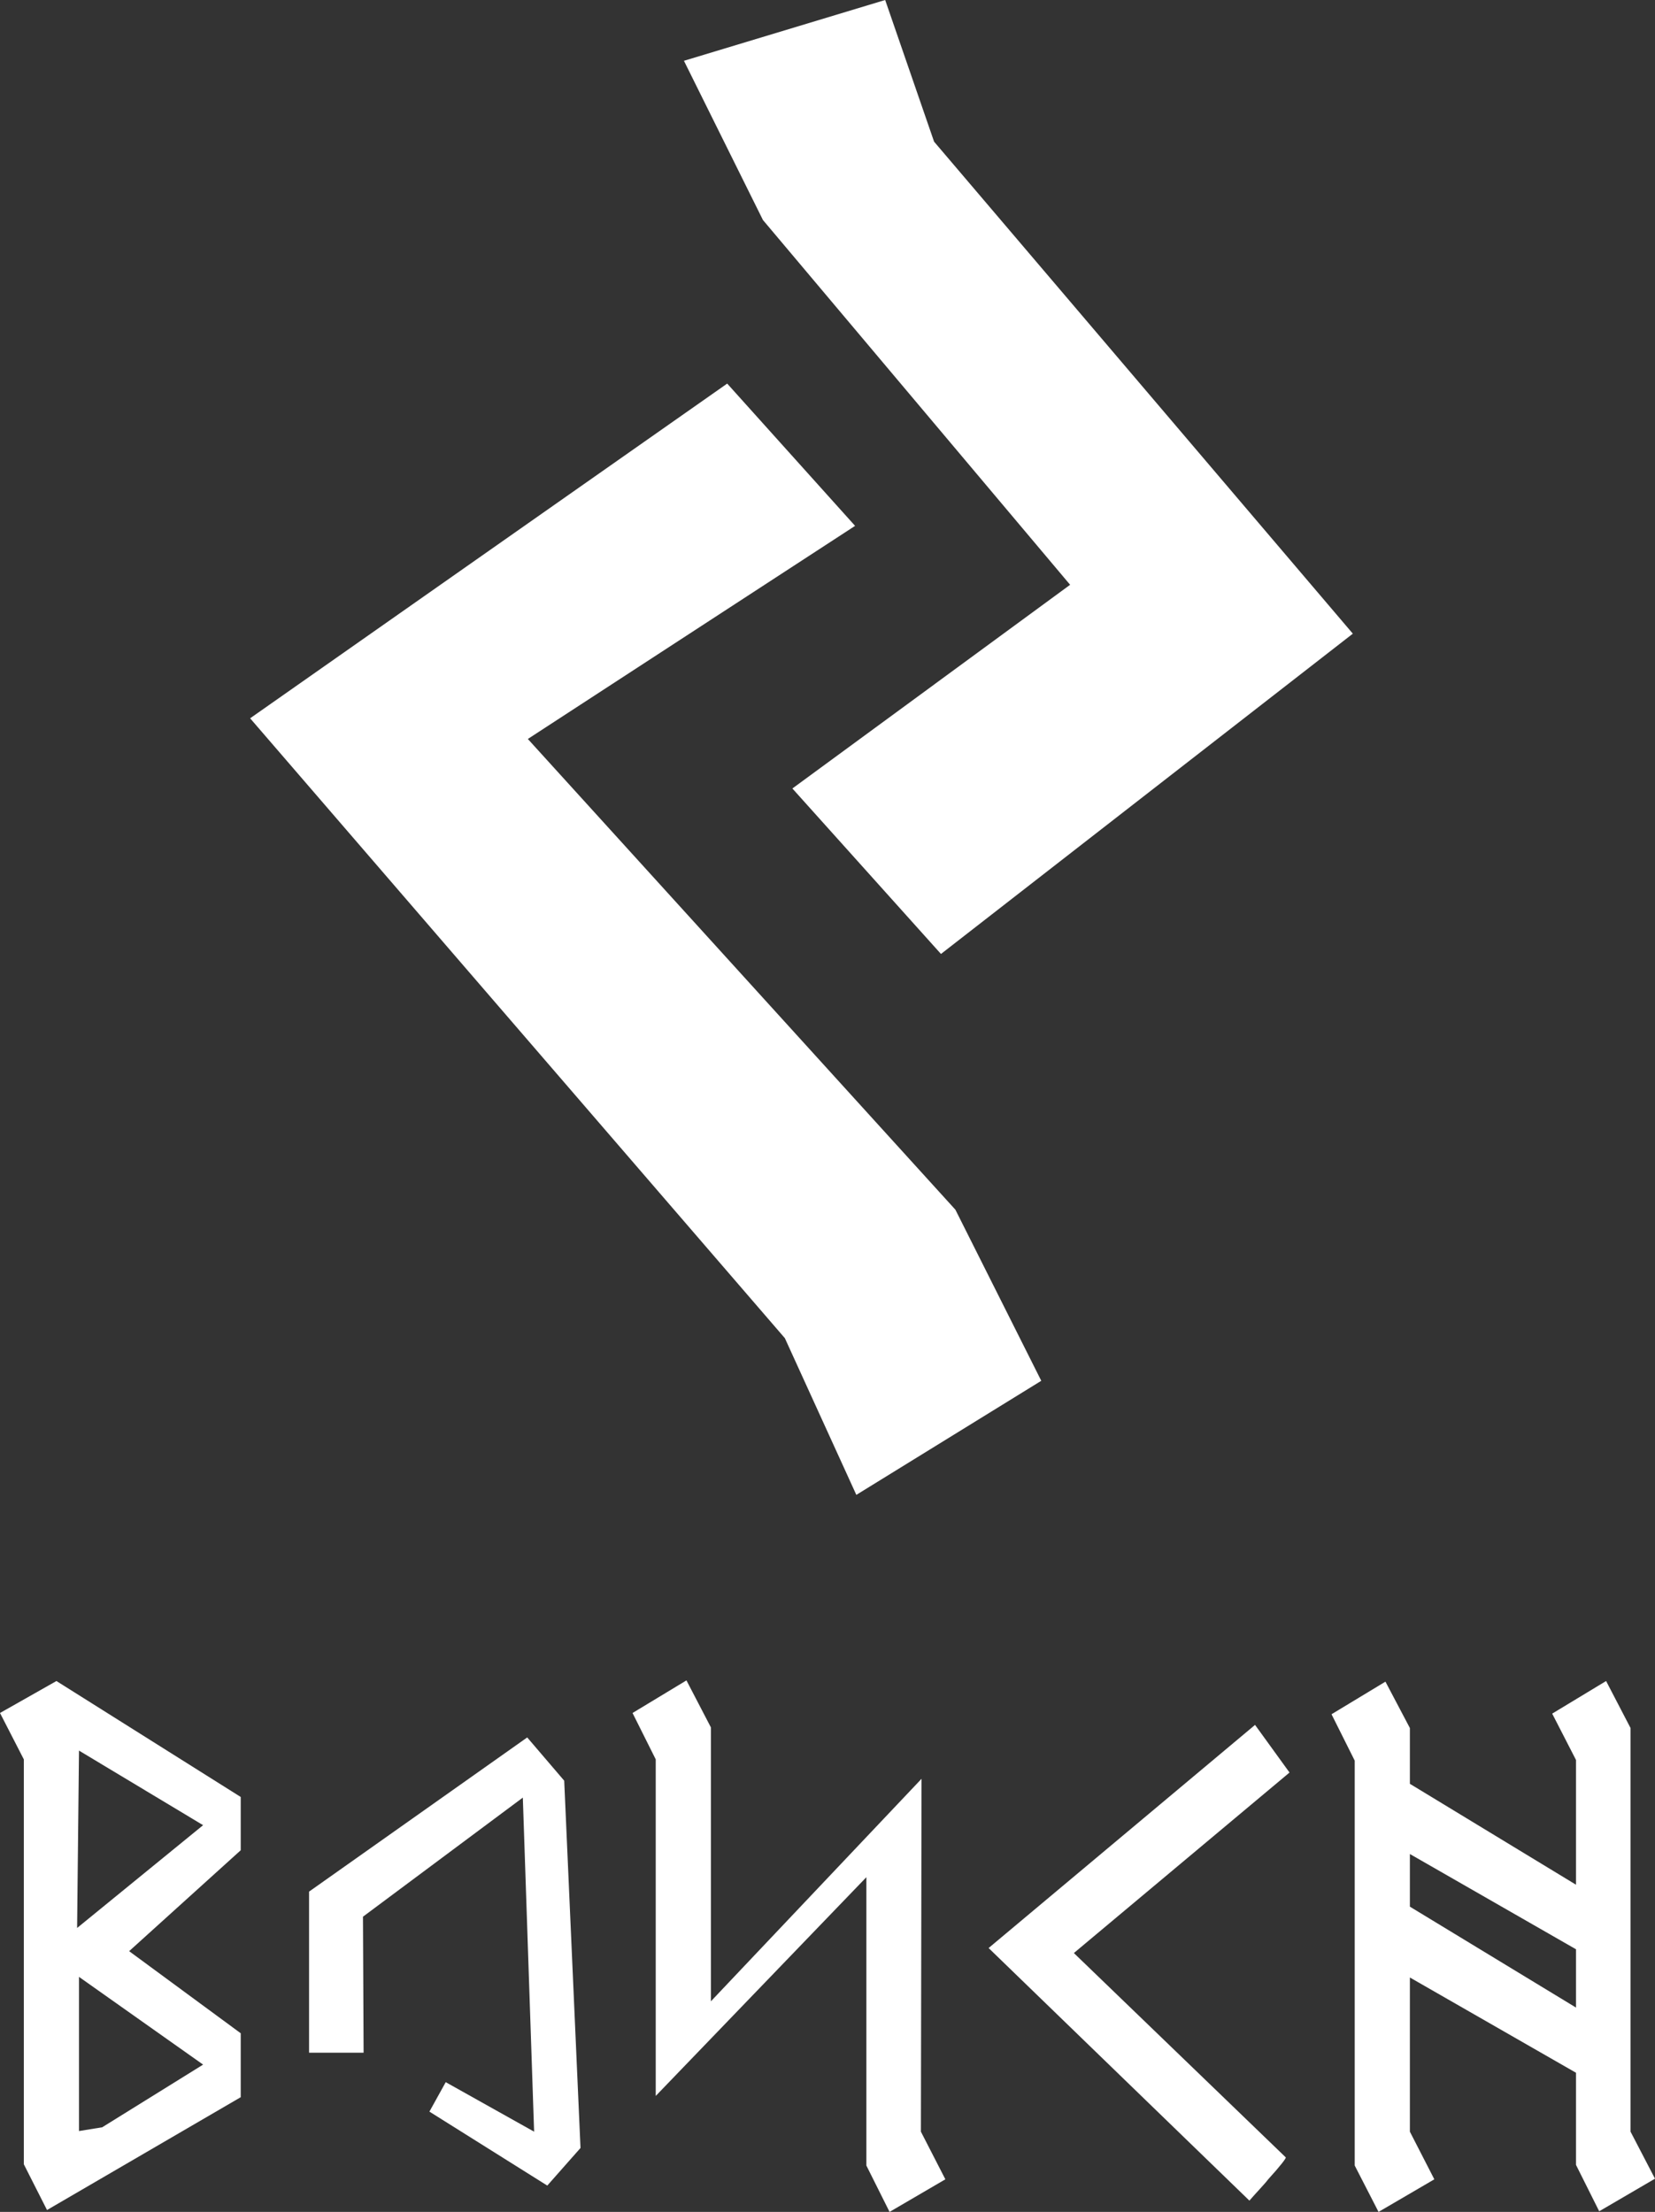 <?xml version="1.0" encoding="UTF-8" standalone="no"?>
<!-- Generator: Adobe Illustrator 25.3.0, SVG Export Plug-In . SVG Version: 6.00 Build 0)  -->

<svg
   version="1.1"
   id="Layer_1"
   x="0px"
   y="0px"
   width="264"
   height="352.9"
   viewBox="0 0 264 352.9"
   xml:space="preserve"
   sodipodi:docname="6fc9767aa5933cd8346671f0900559bf.svg"
   xmlns:inkscape="http://www.inkscape.org/namespaces/inkscape"
   xmlns:sodipodi="http://sodipodi.sourceforge.net/DTD/sodipodi-0.dtd"
   xmlns="http://www.w3.org/2000/svg"
   xmlns:svg="http://www.w3.org/2000/svg"><rect x="0" y="0" width="264" height="352.9" fill="#333333" stroke="none"/><defs
   id="defs21" /><sodipodi:namedview
   id="namedview19"
   pagecolor="#ffffff"
   bordercolor="#666666"
   borderopacity="1.0"
   inkscape:showpageshadow="2"
   inkscape:pageopacity="0.0"
   inkscape:pagecheckerboard="0"
   inkscape:deskcolor="#d1d1d1" />
<style
   type="text/css"
   id="style2">
	.st0{fill:#FFFFFF;}
</style>
<g
   id="g6"
   transform="translate(-168.1,-211.9)">
	<path
   class="st0"
   d="m 252.3,329.8 68.2,75.1 13.7,27.3 -29.5,18.2 -11.4,-25 -85.3,-98.9 76.1,-53.4 20.4,22.7 z m 131.6,-16.8 -66.8,-78.5 -7.8,-22.6 -32.1,9.7 12.6,25.4 49,58.2 -44.3,32.5 23.7,26.4 z"
   id="path4" />
</g>
<path
   class="st0"
   d="m 9,268.2 29.4,18.5 v 8.5 l -17.8,16.1 17.8,13.1 v 10.2 l -30.9,18 -3.7,-7.3 V 280.7 L 0,273.3 Z m 23.4,23 -19.8,-11.9 -0.3,28.3 z m 0,38.2 -19.8,-14 V 340 l 3.7,-0.6 z"
   id="path8" />
<path
   class="st0"
   d="m 68.5,336.9 2.6,-4.7 14.1,7.9 -1.8,-53.3 -25.5,19 0.1,21.7 h -8.7 v -25.7 l 34.8,-24.6 5.9,6.9 2.6,58.6 -5.3,6"
   id="path10" />
<path
   class="st0"
   d="m 104.6,334.4 v -53.7 l -3.7,-7.4 8.6,-5.2 3.9,7.5 v 43.7 l 33.6,-35.5 -0.1,56.3 3.9,7.6 -8.9,5.2 -3.7,-7.4 v -46 z"
   id="path12" />
<path
   class="st0"
   d="m 199.3,351.1 -41.6,-40.3 42.5,-35.6 5.5,7.6 -34.4,28.8 33.8,32.6 c 0.1,0.1 -0.8,1.3 -2.8,3.5 -0.6,0.8 -1.7,1.9 -3,3.4 z"
   id="path14" />
<path
   class="st0"
   d="m 224.9,275.7 v 8.9 l 26.5,16.1 v -19.9 l -3.8,-7.4 8.6,-5.2 3.9,7.5 v 64.4 l 3.9,7.5 -8.9,5.2 -3.7,-7.4 v -14.7 l -26.5,-15.2 v 24.6 l 3.9,7.6 -8.9,5.2 -3.8,-7.4 v -64.6 l -3.7,-7.4 8.6,-5.2 z m 26.5,35.3 -26.5,-15.2 v 8.4 l 26.5,16.1 z"
   id="path16" />
</svg>
